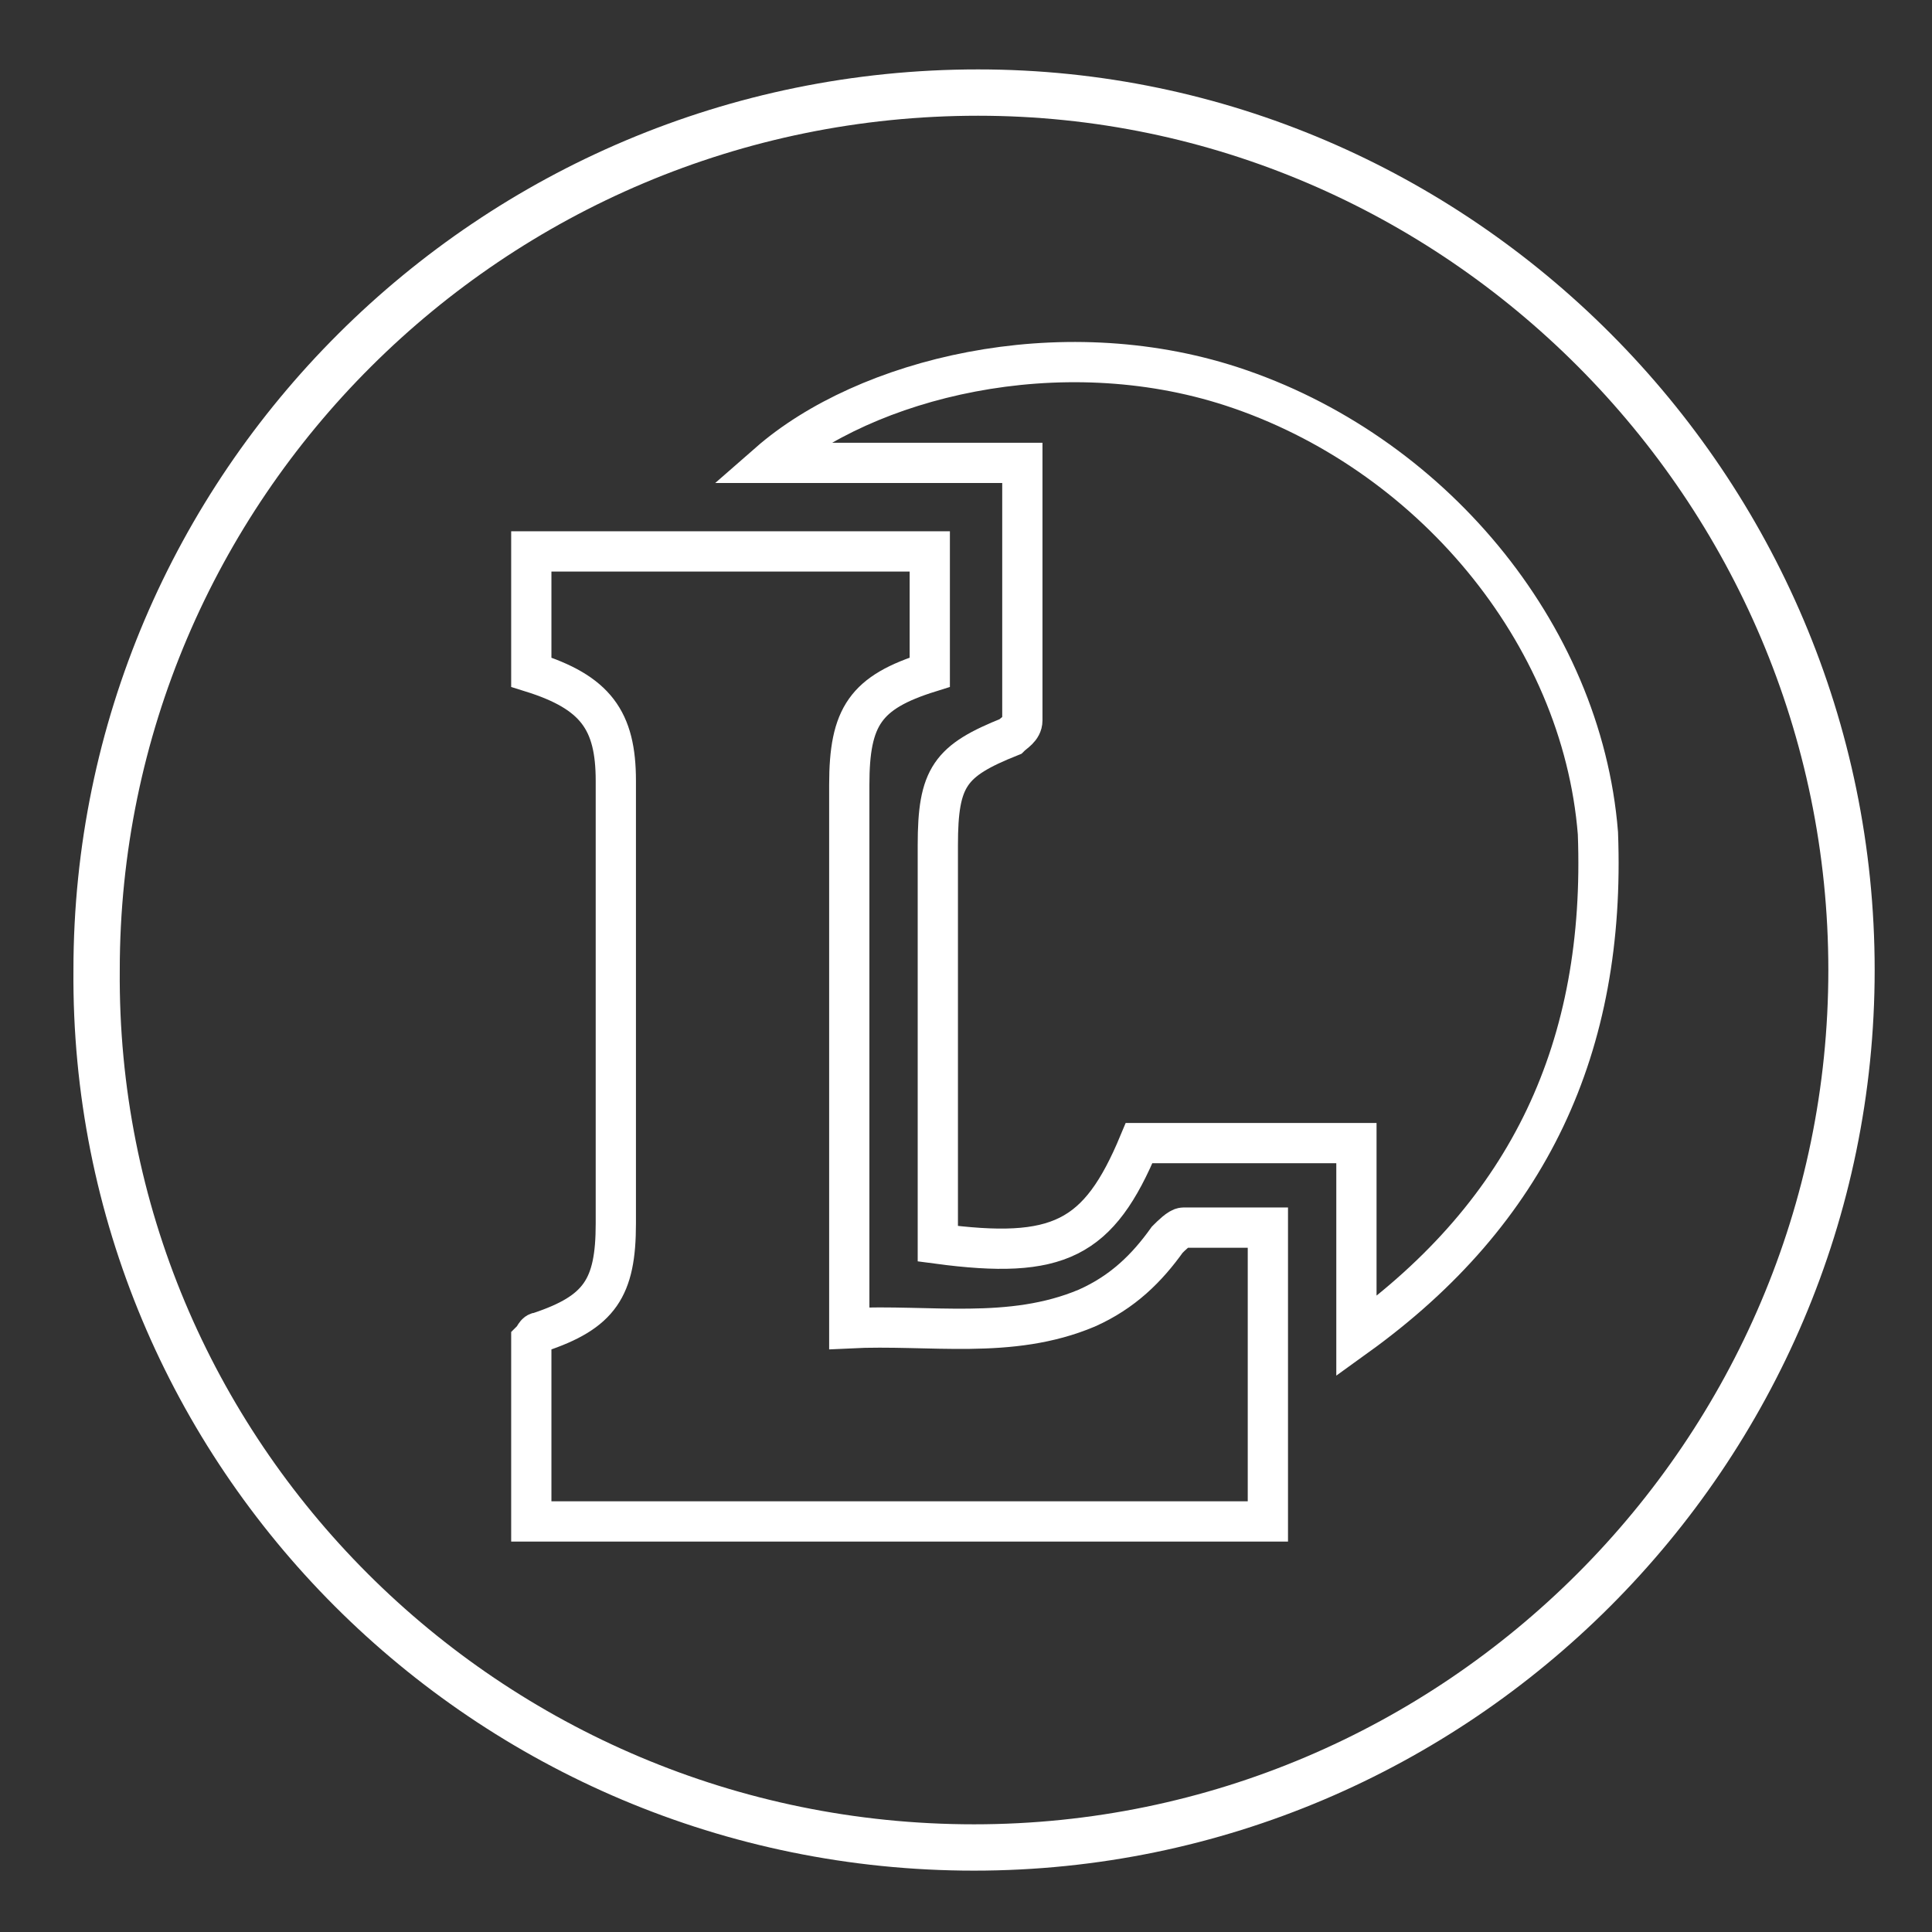 <?xml version="1.0" encoding="utf-8"?>
<!-- Generator: Adobe Illustrator 23.0.1, SVG Export Plug-In . SVG Version: 6.00 Build 0)  -->
<svg version="1.1" id="Calque_4" xmlns="http://www.w3.org/2000/svg" xmlns:xlink="http://www.w3.org/1999/xlink" x="0px" y="0px"
	 viewBox="0 0 48 48" style="enable-background:new 0 0 48 48;" xml:space="preserve">
<rect x="0" y="0" width="48" height="48" fill="#333333" stroke="none"/>
<style type="text/css">
	.st0{fill:none;stroke:#FFFFFF;stroke-width:1.151;stroke-miterlimit:10;}
	.st1{fill:none;stroke:#FFFFFF;stroke-miterlimit:10;}
</style>
<path class="st0" d="M24.2,45.9c12,0,21.8-9.8,21.8-21.8c0-12-9.8-21.8-21.7-21.8c-12.1,0-21.9,9.8-21.9,21.8
	C2.3,36.1,12.1,45.9,24.2,45.9z"/>
<path class="st1" d="M33.7,33.2c0-1.7,0-3.2,0-4.8c-1.8,0-3.6,0-5.4,0c-1,2.4-2,2.9-5,2.5c0-0.2,0-0.4,0-0.6c0-3.1,0-6.2,0-9.3
	c0-1.7,0.3-2.1,1.8-2.7c0.1-0.1,0.3-0.2,0.3-0.4c0-2.1,0-4.2,0-6.4c-2.1,0-4.2,0-6.3,0c2.4-2.1,7.2-3.3,11.5-1.9
	c4.9,1.6,8.7,6.1,9.1,11.1C39.9,26,38,30.1,33.7,33.2z"/>
<path class="st1" d="M13.4,33.1c1.5-0.5,1.9-1.1,1.9-2.7c0-3.7,0-7.3,0-11c0-1.5-0.5-2.2-2.1-2.7c0-0.5,0-1,0-1.5c0-0.5,0-1,0-1.5
	c3.3,0,6.6,0,9.9,0c0,1,0,2,0,3c-1.6,0.5-2,1.1-2,2.8c0,4.2,0,8.5,0,12.7c0,0.3,0,0.5,0,0.8c2-0.1,4,0.3,5.9-0.5
	c0.9-0.4,1.5-1,2-1.7c0.1-0.1,0.3-0.3,0.4-0.3c0.7,0,1.4,0,2.1,0c0,2.5,0,4.8,0,7.3c-6.1,0-12.1,0-18.3,0c0-1.5,0-3,0-4.5
	C13.3,33.2,13.3,33.1,13.4,33.1z"/>
</svg>
